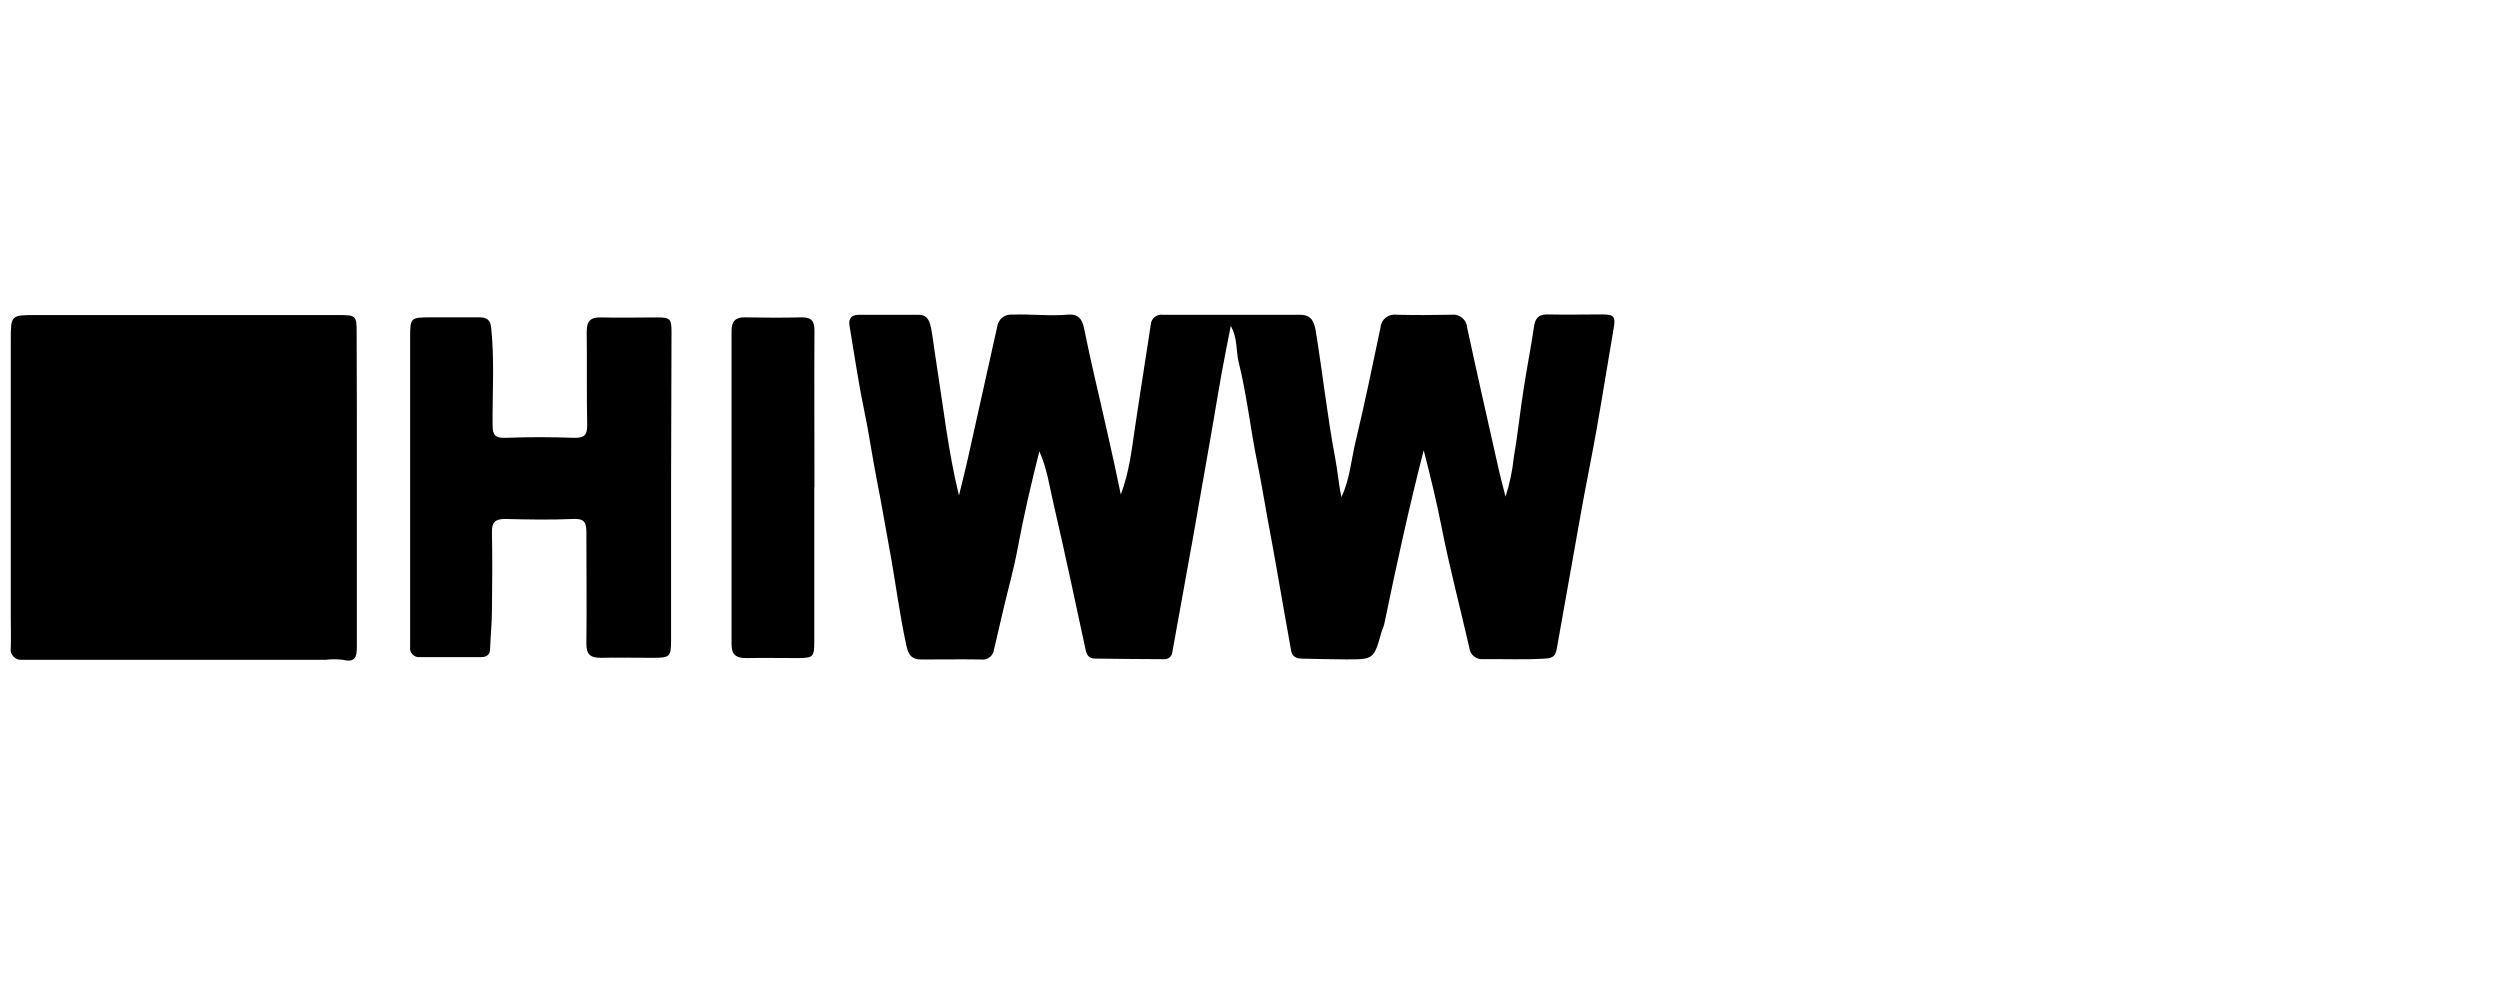 <svg xmlns="http://www.w3.org/2000/svg" xmlns:xlink="http://www.w3.org/1999/xlink" width="500" zoomAndPan="magnify" viewBox="0 0 375 150" height="200" preserveAspectRatio="xMidYMid meet" version="1.0"><path fill="#000000" d="M 168.121 74.18 C 169.406 70.785 169.777 67.309 170.289 63.859 C 170.801 60.41 171.359 56.852 171.898 53.355 C 172.133 51.824 172.383 50.289 172.609 48.707 C 172.621 48.484 172.68 48.266 172.785 48.066 C 172.887 47.867 173.031 47.691 173.207 47.551 C 173.383 47.41 173.586 47.309 173.801 47.25 C 174.02 47.195 174.246 47.184 174.469 47.223 C 181.332 47.223 188.188 47.223 195.047 47.223 C 196.793 47.223 197.156 48.391 197.371 49.711 C 198.406 56.051 199.094 62.438 200.285 68.758 C 200.648 70.617 200.785 72.598 201.215 74.559 C 202.488 71.883 202.676 68.98 203.348 66.195 C 204.703 60.531 205.887 54.836 207.07 49.156 C 207.09 48.863 207.172 48.582 207.309 48.32 C 207.441 48.062 207.629 47.836 207.859 47.652 C 208.086 47.473 208.352 47.34 208.633 47.262 C 208.914 47.188 209.207 47.168 209.496 47.211 C 212.234 47.277 214.969 47.27 217.695 47.211 C 217.984 47.172 218.277 47.191 218.559 47.27 C 218.84 47.352 219.098 47.488 219.324 47.672 C 219.547 47.859 219.73 48.09 219.859 48.348 C 219.988 48.609 220.066 48.891 220.078 49.184 C 221.613 56.285 223.223 63.367 224.816 70.453 C 225.094 71.68 225.422 72.887 225.832 74.496 C 226.453 72.57 226.871 70.586 227.074 68.574 C 227.68 65.145 228.008 61.668 228.566 58.227 C 229.039 55.152 229.645 52.102 230.094 49.023 C 230.277 47.742 230.77 47.164 232.121 47.164 C 234.855 47.23 237.594 47.164 240.32 47.164 C 242.18 47.164 242.348 47.527 242.039 49.312 C 241.168 54.332 240.387 59.371 239.492 64.391 C 238.793 68.379 237.965 72.348 237.246 76.336 C 236.008 83.301 234.766 90.273 233.527 97.25 C 233.348 98.34 232.965 98.719 231.852 98.785 C 228.727 98.98 225.605 98.84 222.488 98.867 C 222.238 98.895 221.984 98.871 221.742 98.797 C 221.5 98.723 221.277 98.605 221.082 98.445 C 220.887 98.285 220.727 98.086 220.609 97.863 C 220.492 97.645 220.418 97.398 220.395 97.148 C 219.016 91.105 217.418 85.062 216.227 79.012 C 215.492 75.293 214.598 71.574 213.555 67.543 C 211.285 76.383 209.43 84.961 207.645 93.57 C 207.562 94.008 207.34 94.406 207.219 94.832 C 206.062 98.906 206.074 98.922 201.793 98.906 C 199.613 98.906 197.445 98.832 195.277 98.793 C 194.469 98.793 193.824 98.477 193.676 97.633 C 192.969 93.754 192.309 89.879 191.621 86.012 C 191.156 83.383 190.691 80.762 190.195 78.141 C 189.656 75.211 189.184 72.266 188.586 69.344 C 187.562 64.344 187.031 59.258 185.793 54.297 C 185.375 52.594 185.664 50.734 184.613 48.887 C 184.129 51.367 183.684 53.617 183.262 55.887 C 182.715 58.934 182.223 61.984 181.691 65.031 C 180.762 70.332 179.828 75.637 178.898 80.938 C 177.895 86.516 176.859 92.164 175.855 97.781 C 175.848 97.934 175.809 98.086 175.742 98.223 C 175.676 98.359 175.582 98.484 175.465 98.586 C 175.352 98.688 175.215 98.766 175.07 98.816 C 174.926 98.867 174.77 98.887 174.617 98.879 C 171.164 98.879 167.711 98.82 164.262 98.785 C 163.402 98.785 163.023 98.34 162.844 97.473 C 161.262 90.102 159.691 82.73 157.988 75.387 C 157.402 72.867 157.059 70.266 155.902 67.699 C 154.656 72.652 153.531 77.469 152.629 82.352 C 152.07 85.398 151.211 88.391 150.504 91.402 C 150.031 93.402 149.574 95.402 149.109 97.41 C 149.082 97.645 149.012 97.867 148.895 98.074 C 148.777 98.277 148.621 98.457 148.434 98.598 C 148.242 98.742 148.027 98.844 147.801 98.898 C 147.57 98.953 147.332 98.965 147.098 98.922 C 144.141 98.879 141.18 98.922 138.23 98.922 C 136.816 98.922 136.285 98.34 135.969 96.887 C 134.91 92.074 134.32 87.176 133.418 82.332 C 132.785 78.957 132.238 75.555 131.559 72.199 C 130.832 68.48 130.312 64.762 129.547 61.137 C 128.699 57.066 128.125 52.949 127.426 48.848 C 127.25 47.789 127.715 47.23 128.766 47.223 C 131.781 47.223 134.797 47.223 137.801 47.223 C 139.188 47.223 139.43 48.227 139.664 49.211 C 139.973 50.902 140.156 52.613 140.438 54.312 C 141.488 60.969 142.223 67.68 143.844 74.328 C 144.25 72.625 144.699 70.934 145.078 69.234 C 146.594 62.48 148.098 55.719 149.594 48.949 C 149.672 48.426 149.945 47.949 150.367 47.621 C 150.785 47.293 151.316 47.141 151.844 47.195 C 154.637 47.082 157.43 47.445 160.223 47.195 C 161.637 47.074 162.324 47.75 162.621 49.293 C 163.637 54.406 164.895 59.465 166.027 64.547 C 166.781 67.812 167.461 71 168.121 74.18 Z M 168.121 74.18 " fill-opacity="1" fill-rule="nonzero"/><path fill="#000000" d="M 53.527 73.473 C 53.527 81.32 53.527 89.164 53.527 97.008 C 53.527 98.469 53.332 99.438 51.461 98.973 C 50.574 98.867 49.684 98.867 48.797 98.973 C 34.133 98.973 19.465 98.973 4.797 98.973 C 4.297 98.973 3.793 98.973 3.293 98.973 C 3.051 98.992 2.805 98.957 2.578 98.871 C 2.352 98.781 2.148 98.641 1.988 98.461 C 1.824 98.281 1.707 98.062 1.641 97.828 C 1.578 97.598 1.57 97.352 1.617 97.113 C 1.672 95.66 1.617 94.211 1.617 92.77 L 1.617 51.07 C 1.617 47.25 1.617 47.258 5.402 47.258 L 50.91 47.258 C 53.348 47.258 53.496 47.379 53.496 49.77 C 53.527 57.672 53.539 65.57 53.527 73.473 Z M 53.527 73.473 " fill-opacity="1" fill-rule="nonzero"/><path fill="#000000" d="M 100.66 73.027 C 100.66 80.703 100.66 88.379 100.66 96.051 C 100.66 98.516 100.492 98.664 97.973 98.672 C 95.449 98.684 92.73 98.609 90.117 98.672 C 88.535 98.672 87.941 98.152 87.957 96.543 C 88.023 90.969 87.957 85.391 87.957 79.812 C 87.957 78.344 87.625 77.766 85.984 77.844 C 82.598 77.992 79.191 77.934 75.75 77.844 C 74.297 77.844 73.766 78.344 73.793 79.785 C 73.859 83.68 73.852 87.574 73.793 91.469 C 73.793 93.402 73.582 95.344 73.516 97.289 C 73.516 98.219 72.992 98.57 72.137 98.57 L 63.047 98.57 C 62.836 98.602 62.621 98.578 62.422 98.512 C 62.223 98.441 62.039 98.328 61.895 98.176 C 61.746 98.027 61.633 97.844 61.57 97.641 C 61.504 97.441 61.488 97.227 61.52 97.02 C 61.52 95.746 61.52 94.461 61.52 93.188 L 61.52 50.727 C 61.52 47.633 61.52 47.602 64.73 47.602 C 67.121 47.602 69.523 47.602 71.914 47.602 C 73.098 47.602 73.562 48.031 73.684 49.238 C 74.184 54.074 73.852 58.906 73.887 63.742 C 73.887 65.254 74.27 65.738 75.859 65.676 C 79.312 65.535 82.766 65.555 86.219 65.676 C 87.727 65.676 88.078 65.211 88.078 63.75 C 87.977 59.102 88.078 54.406 88.004 49.73 C 88.004 48.133 88.617 47.566 90.184 47.613 C 92.973 47.688 95.766 47.613 98.559 47.613 C 100.531 47.613 100.727 47.816 100.727 49.852 C 100.695 57.574 100.672 65.301 100.66 73.027 Z M 100.66 73.027 " fill-opacity="1" fill-rule="nonzero"/><path fill="#000000" d="M 122.141 73.09 C 122.141 80.824 122.141 88.57 122.141 96.332 C 122.141 98.516 121.953 98.699 119.75 98.711 C 117.125 98.711 114.508 98.664 111.883 98.711 C 110.414 98.711 109.734 98.199 109.734 96.676 C 109.734 80.988 109.734 65.305 109.734 49.621 C 109.734 48.246 110.285 47.574 111.734 47.602 C 114.527 47.66 117.422 47.676 120.262 47.602 C 121.758 47.602 122.176 48.188 122.168 49.594 C 122.121 57.438 122.168 65.285 122.168 73.121 Z M 122.141 73.09 " fill-opacity="1" fill-rule="nonzero"/></svg>